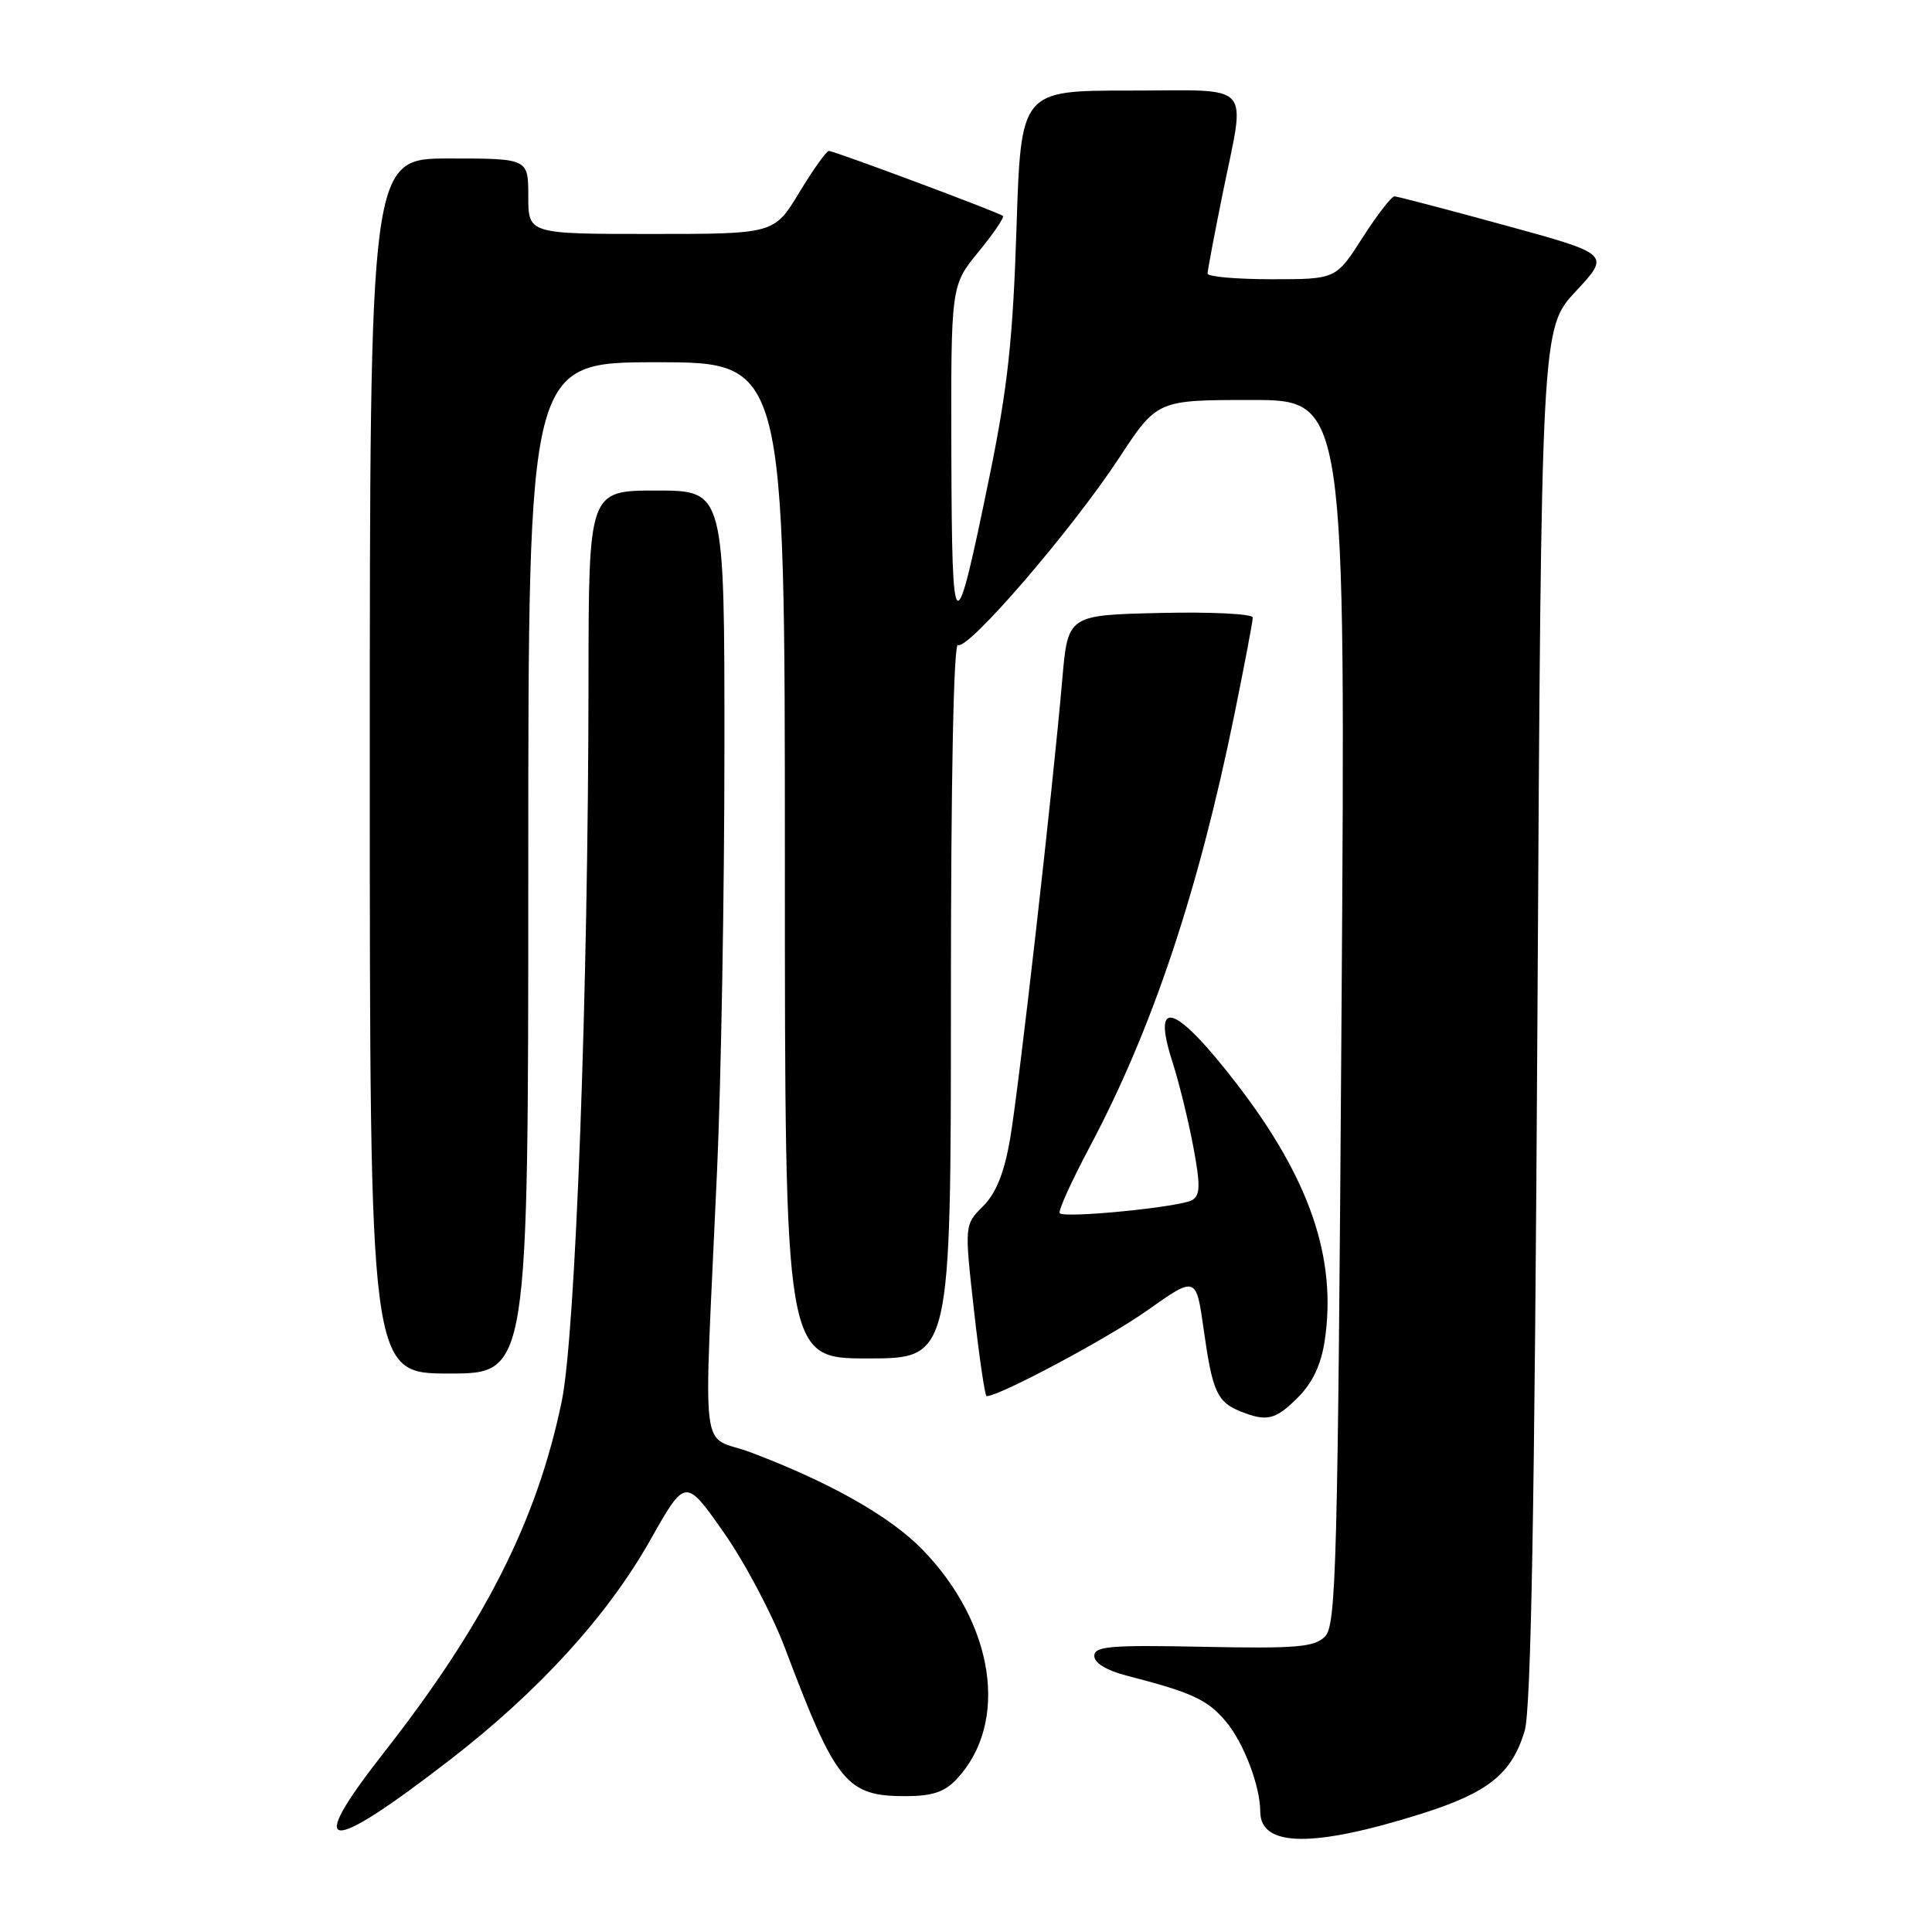 <?xml version="1.0" encoding="UTF-8" standalone="no"?>
<!DOCTYPE svg PUBLIC "-//W3C//DTD SVG 1.1//EN" "http://www.w3.org/Graphics/SVG/1.1/DTD/svg11.dtd" >
<svg xmlns="http://www.w3.org/2000/svg" xmlns:xlink="http://www.w3.org/1999/xlink" version="1.1" viewBox="0 0 256 256">
 <g >
 <path fill="currentColor"
d=" M 188.38 240.32 C 197.20 237.53 200.29 235.06 202.02 229.38 C 202.87 226.57 203.34 200.30 203.72 134.50 C 204.23 43.50 204.23 43.50 208.81 38.59 C 213.38 33.68 213.38 33.68 199.44 29.86 C 191.77 27.76 185.18 26.03 184.78 26.02 C 184.39 26.01 182.48 28.47 180.54 31.50 C 177.02 37.00 177.02 37.00 168.51 37.00 C 163.83 37.00 160.00 36.66 160.01 36.25 C 160.01 35.84 160.91 31.07 162.01 25.65 C 165.06 10.57 166.35 12.00 149.64 12.00 C 135.28 12.00 135.28 12.00 134.69 30.25 C 134.22 44.90 133.52 51.36 131.14 63.00 C 126.49 85.68 126.14 85.48 126.06 60.17 C 126.00 37.84 126.00 37.84 129.64 33.39 C 131.64 30.95 133.11 28.80 132.89 28.61 C 132.34 28.14 110.54 20.00 109.83 20.00 C 109.51 20.00 107.74 22.47 105.91 25.50 C 102.58 31.00 102.58 31.00 86.29 31.00 C 70.00 31.00 70.00 31.00 70.00 26.00 C 70.00 21.00 70.00 21.00 59.50 21.00 C 49.00 21.00 49.00 21.00 49.00 101.50 C 49.00 182.00 49.00 182.00 59.50 182.00 C 70.00 182.00 70.00 182.00 70.00 115.00 C 70.00 48.00 70.00 48.00 87.00 48.00 C 104.00 48.00 104.00 48.00 104.00 114.00 C 104.00 180.00 104.00 180.00 115.00 180.00 C 126.00 180.00 126.00 180.00 126.00 132.44 C 126.00 103.17 126.36 85.10 126.94 85.46 C 128.21 86.25 141.96 70.29 148.24 60.75 C 153.33 53.00 153.33 53.00 165.82 53.00 C 178.31 53.00 178.31 53.00 177.76 134.11 C 177.26 207.75 177.06 215.37 175.56 216.86 C 174.15 218.26 171.77 218.46 159.45 218.21 C 147.12 217.96 145.00 218.13 145.00 219.42 C 145.00 220.35 146.62 221.34 149.25 222.02 C 157.94 224.26 159.99 225.20 162.43 228.10 C 164.79 230.90 166.98 236.64 166.99 240.05 C 167.01 244.77 173.98 244.86 188.38 240.32 Z  M 59.58 233.22 C 71.42 224.07 80.48 214.13 86.18 204.04 C 90.82 195.82 90.82 195.82 95.88 203.03 C 98.67 206.99 102.32 213.90 104.01 218.37 C 110.75 236.26 112.16 238.00 119.96 238.00 C 123.53 238.00 125.15 237.46 126.76 235.75 C 133.76 228.27 131.79 215.13 122.18 205.28 C 117.92 200.91 109.91 196.39 99.51 192.46 C 92.62 189.86 93.23 194.92 95.02 155.00 C 95.55 143.18 95.99 118.09 95.99 99.25 C 96.00 65.00 96.00 65.00 87.00 65.00 C 78.00 65.00 78.00 65.00 77.98 90.25 C 77.95 131.37 76.26 176.83 74.44 185.64 C 71.17 201.48 64.24 215.17 50.82 232.29 C 40.35 245.65 43.11 245.94 59.58 233.22 Z  M 171.99 185.16 C 173.92 183.23 175.05 180.83 175.53 177.66 C 177.17 166.73 173.54 156.15 163.84 143.57 C 155.73 133.06 152.54 131.97 155.35 140.69 C 156.20 143.33 157.44 148.36 158.10 151.85 C 159.07 157.01 159.05 158.35 157.99 159.01 C 156.49 159.93 141.13 161.46 140.42 160.76 C 140.17 160.50 141.97 156.52 144.43 151.90 C 152.69 136.35 158.79 118.10 163.56 94.70 C 164.90 88.11 166.00 82.32 166.00 81.83 C 166.00 81.34 160.49 81.06 153.75 81.22 C 141.50 81.50 141.50 81.50 140.76 90.00 C 139.50 104.58 135.00 144.19 133.84 150.93 C 133.06 155.43 131.99 158.10 130.26 159.83 C 127.79 162.30 127.79 162.30 129.06 173.65 C 129.76 179.89 130.51 185.00 130.73 185.00 C 132.43 185.00 146.75 177.36 152.00 173.65 C 158.50 169.05 158.50 169.05 159.51 176.28 C 160.65 184.38 161.28 185.77 164.35 187.01 C 167.86 188.42 169.01 188.15 171.99 185.16 Z "/>
</g>
</svg>